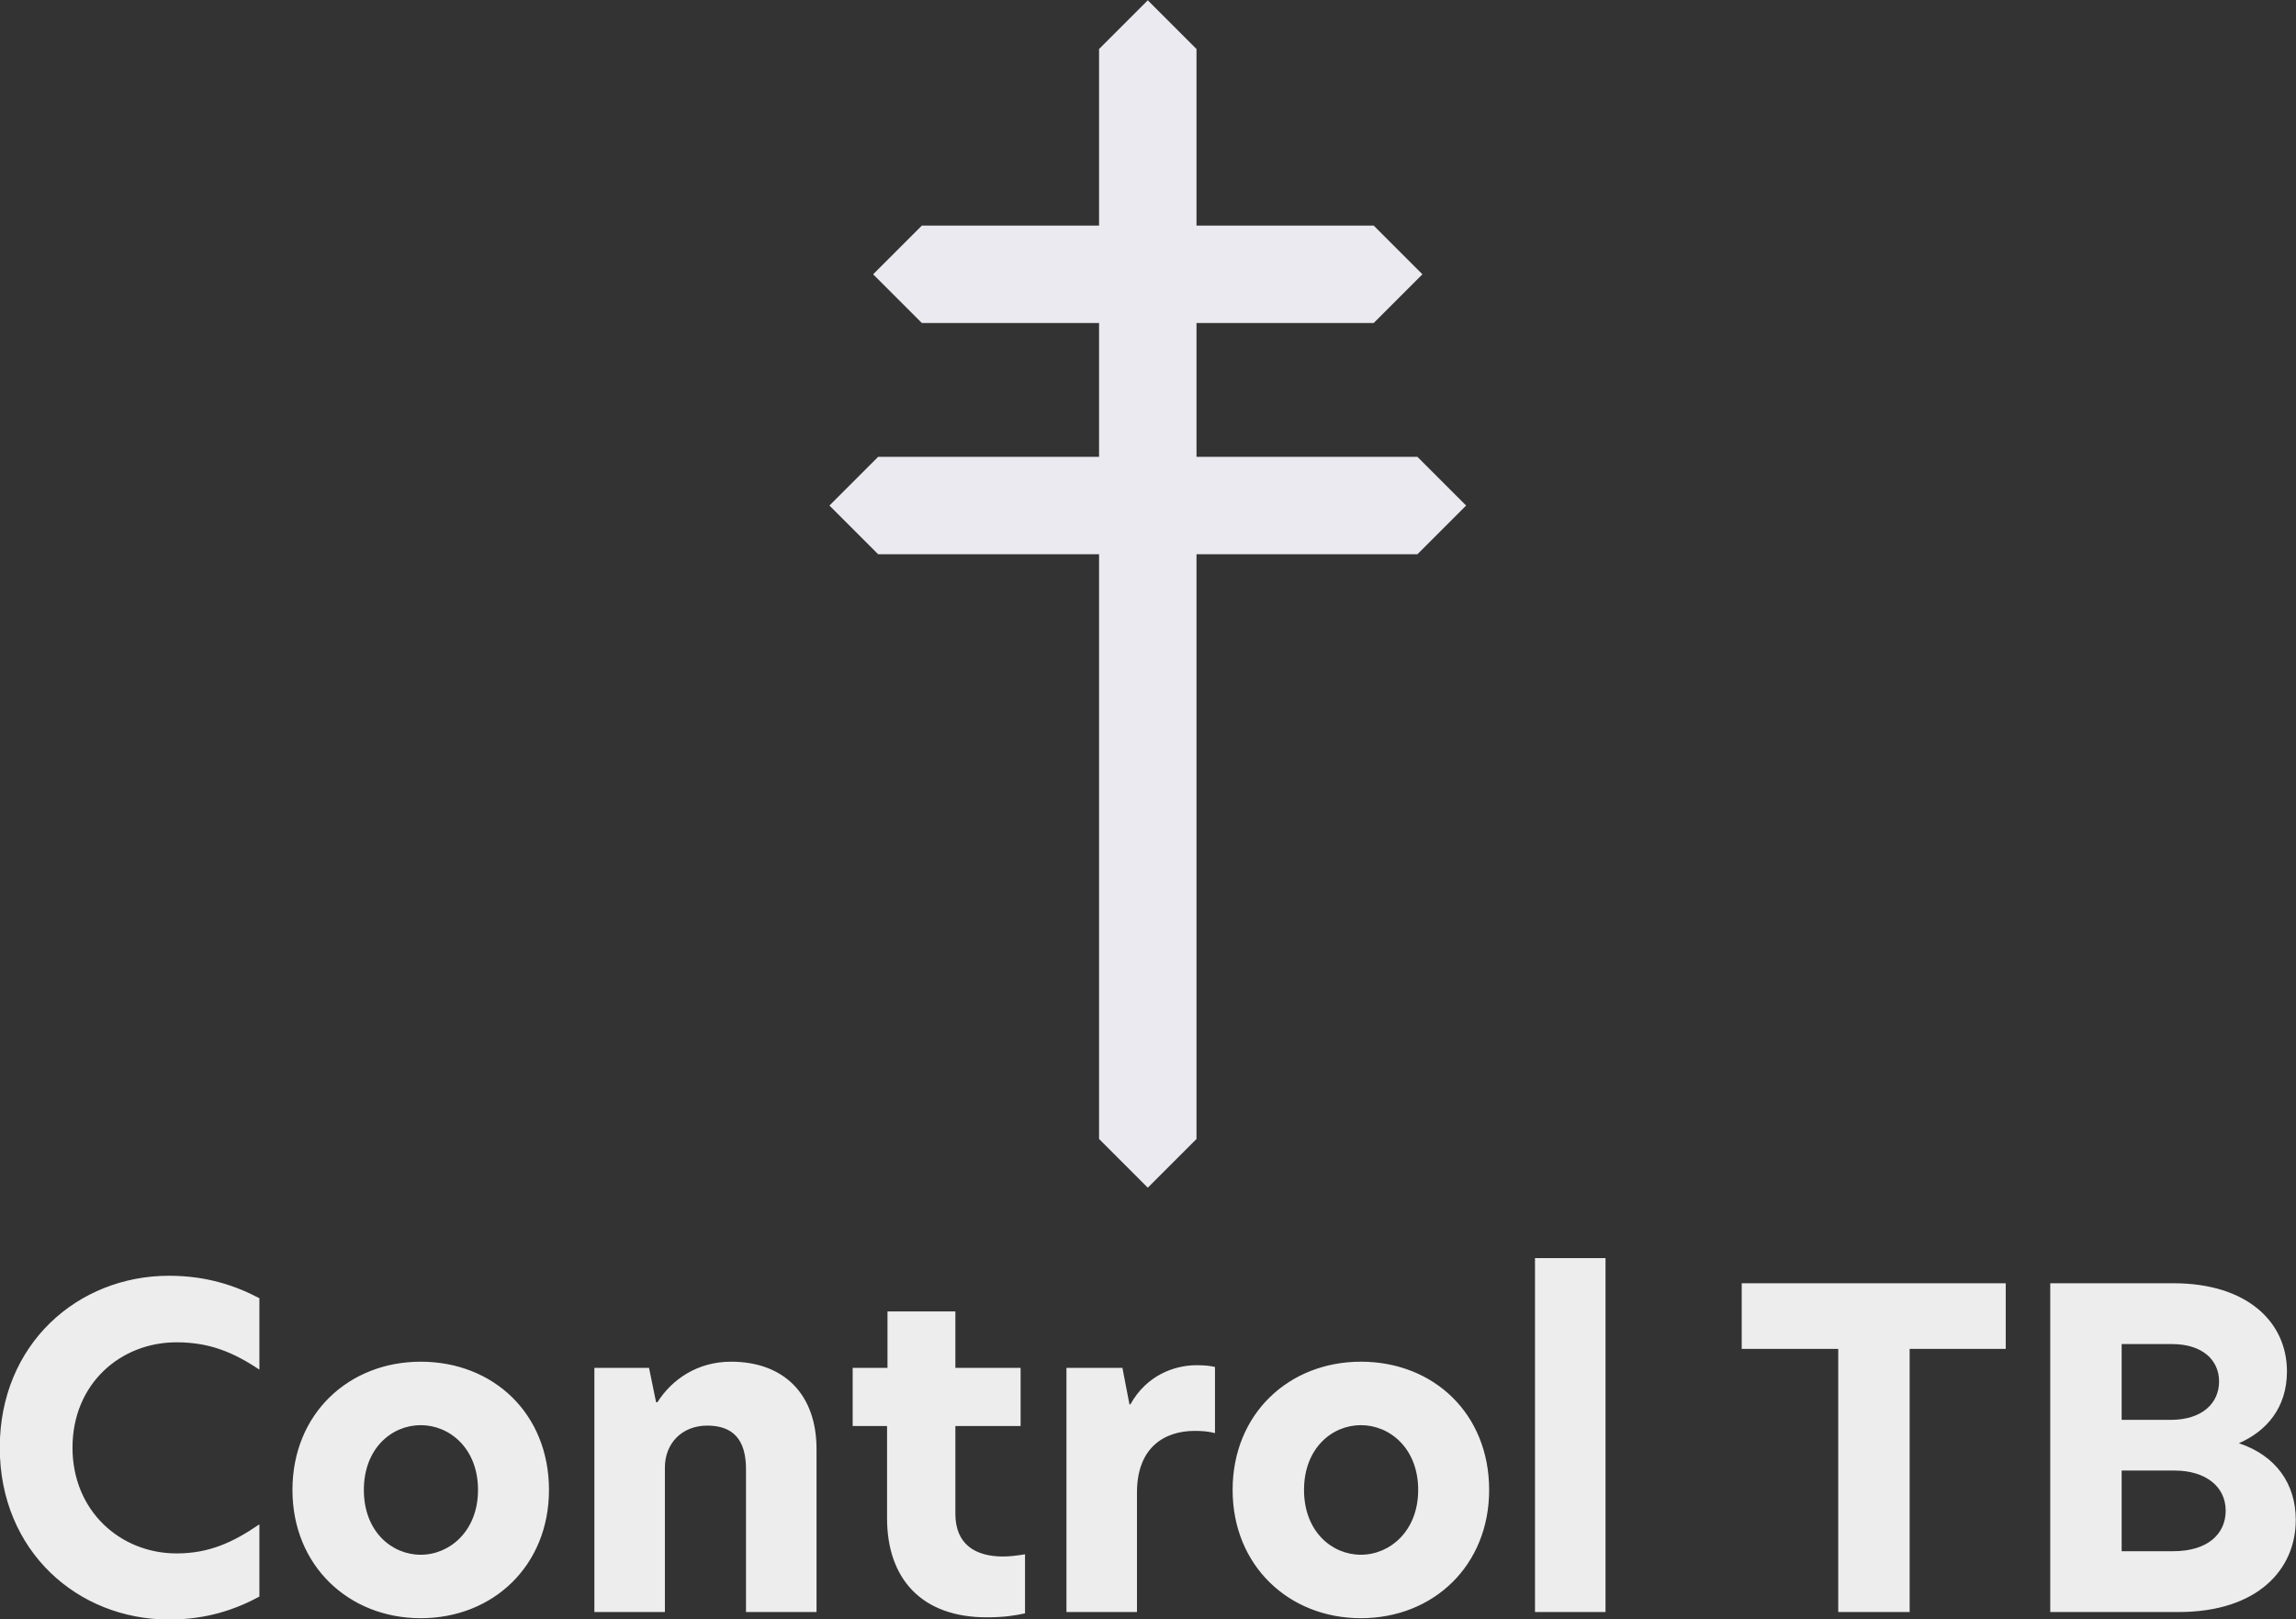 <?xml version="1.0" encoding="UTF-8"?>
<!DOCTYPE svg PUBLIC "-//W3C//DTD SVG 1.1//EN" "http://www.w3.org/Graphics/SVG/1.1/DTD/svg11.dtd">
<!-- Creator: CorelDRAW 2020 (64 Bit) -->
<svg xmlns="http://www.w3.org/2000/svg" xml:space="preserve" width="150mm" height="105.8mm" version="1.1" style="shape-rendering:geometricPrecision; text-rendering:geometricPrecision; image-rendering:optimizeQuality; fill-rule:evenodd; clip-rule:evenodd"
viewBox="0 0 15000 10580"
 xmlns:xlink="http://www.w3.org/1999/xlink"
 xmlns:xodm="http://www.corel.com/coreldraw/odm/2003">
 <rect x="0" y="0" width="15000" height="10580" fill="#333333" stroke="none"/>
 <defs>
  <style type="text/css">
   <![CDATA[
    .fil0 {fill:#EBEAF0}
    .fil1 {fill:#EDEDED;fill-rule:nonzero}
   ]]>
  </style>
 </defs>
 <g id="Camada_x0020_1">
  <g id="_2235564223008">
   <polygon class="fil0" points="6022.6,1473.83 7180.3,1473.83 7180.3,320.17 7498.58,1.91 7498.58,1.91 7816.87,320.17 7816.87,1473.83 8974.57,1473.83 9292.85,1792.1 9292.85,1792.1 8974.57,2110.39 7816.87,2110.39 7816.87,2984.79 9260.03,2984.79 9578.28,3303.06 9578.28,3303.06 9260.03,3621.35 7816.87,3621.35 7816.87,7441.69 7498.58,7759.95 7498.58,7759.95 7180.3,7441.69 7180.3,3621.35 5737.16,3621.35 5418.89,3303.06 5418.89,3303.06 5737.16,2984.79 7180.3,2984.79 7180.3,2110.39 6022.6,2110.39 5704.32,1792.1 5704.32,1792.1 "/>
   <path class="fil1" d="M1694.63 10431.7l0 -472.26c-172.78,118.07 -328.28,190.06 -541.37,190.06 -365.72,0 -679.6,-276.45 -679.6,-691.11 0,-417.55 313.88,-688.23 679.6,-688.23 213.09,0 368.59,63.35 541.37,178.53l0 -466.5c-152.62,-80.63 -342.68,-146.86 -590.33,-146.86 -596.08,0 -1105.77,446.34 -1105.77,1123.06 0,676.71 509.69,1123.05 1105.77,1123.05 247.65,0 434.83,-66.23 590.33,-149.74zm1053.94 141.1c475.14,0 837.97,-345.55 837.97,-837.97 0,-498.17 -362.83,-837.97 -837.97,-837.97 -469.38,0 -837.97,339.8 -837.97,837.97 0,495.3 368.59,837.97 837.97,837.97zm0 -414.66c-190.06,0 -371.47,-152.62 -371.47,-423.31 0,-270.68 181.41,-423.3 371.47,-423.3 190.05,0 374.35,152.62 374.35,423.3 0,267.81 -184.3,423.31 -374.35,423.31zm2027.26 -1261.28c-218.85,0 -385.87,115.19 -480.9,264.93l-8.64 0 -46.07 -224.61 -357.07 0 0 1595.31 460.74 0 0 -944.52c0,-158.38 112.3,-273.56 276.44,-273.56 167.02,0 253.41,89.27 253.41,285.08l0 933 460.74 0 0 -1065.46c0,-357.08 -213.09,-570.17 -558.65,-570.17zm1465.74 -328.28l-443.47 0 0 368.6 -227.49 0 0 380.11 224.61 0 0 601.84c0,397.39 227.49,647.92 650.8,647.92 112.3,0 184.3,-11.52 250.53,-25.92l0 -385.87c-51.84,8.64 -100.79,14.4 -143.98,14.4 -178.54,0 -311,-77.75 -311,-279.33l0 -573.04 426.18 0 0 -380.11 -426.18 0 0 -368.6zm725.67 1963.91l460.74 0 0 -780.38c0,-299.48 184.29,-403.15 377.23,-403.15 43.19,0 89.27,2.88 132.46,14.4l0 -431.94c-34.56,-8.64 -71.99,-11.52 -120.94,-11.52 -141.11,0 -325.4,63.35 -431.95,256.28l-5.76 0 -46.07 -239 -365.71 0 0 1595.31zm1923.59 40.31c475.14,0 837.97,-345.55 837.97,-837.97 0,-498.17 -362.83,-837.97 -837.97,-837.97 -469.38,0 -837.97,339.8 -837.97,837.97 0,495.3 368.59,837.97 837.97,837.97zm0 -414.66c-190.06,0 -371.47,-152.62 -371.47,-423.31 0,-270.68 181.41,-423.3 371.47,-423.3 190.05,0 374.35,152.62 374.35,423.3 0,267.81 -184.3,423.31 -374.35,423.31zm1137.45 374.35l460.75 0 0 -2312.34 -460.75 0 0 2312.34zm1981.19 0l466.5 0 0 -1719.14 627.76 0 0 -429.06 -1724.9 0 0 429.06 630.64 0 0 1719.14zm2617.58 -1102.9c178.54,-77.75 313.88,-230.37 313.88,-469.38 0,-319.64 -256.29,-575.92 -742.94,-575.92l-803.42 0 0 2148.2 837.97 0c518.34,0 765.98,-279.32 765.98,-601.84 0,-236.13 -129.58,-420.43 -371.47,-501.06zm-765.98 -647.92l328.28 0c198.69,0 308.12,103.67 308.12,244.77 0,138.23 -106.55,250.53 -316.76,250.53l-319.64 0 0 -495.3zm336.92 1353.43l-336.92 0 0 -526.97 345.56 0c201.57,0 334.03,103.67 334.03,262.05 0,152.62 -118.06,264.92 -342.67,264.92z"/>
  </g>
 </g>
</svg>

